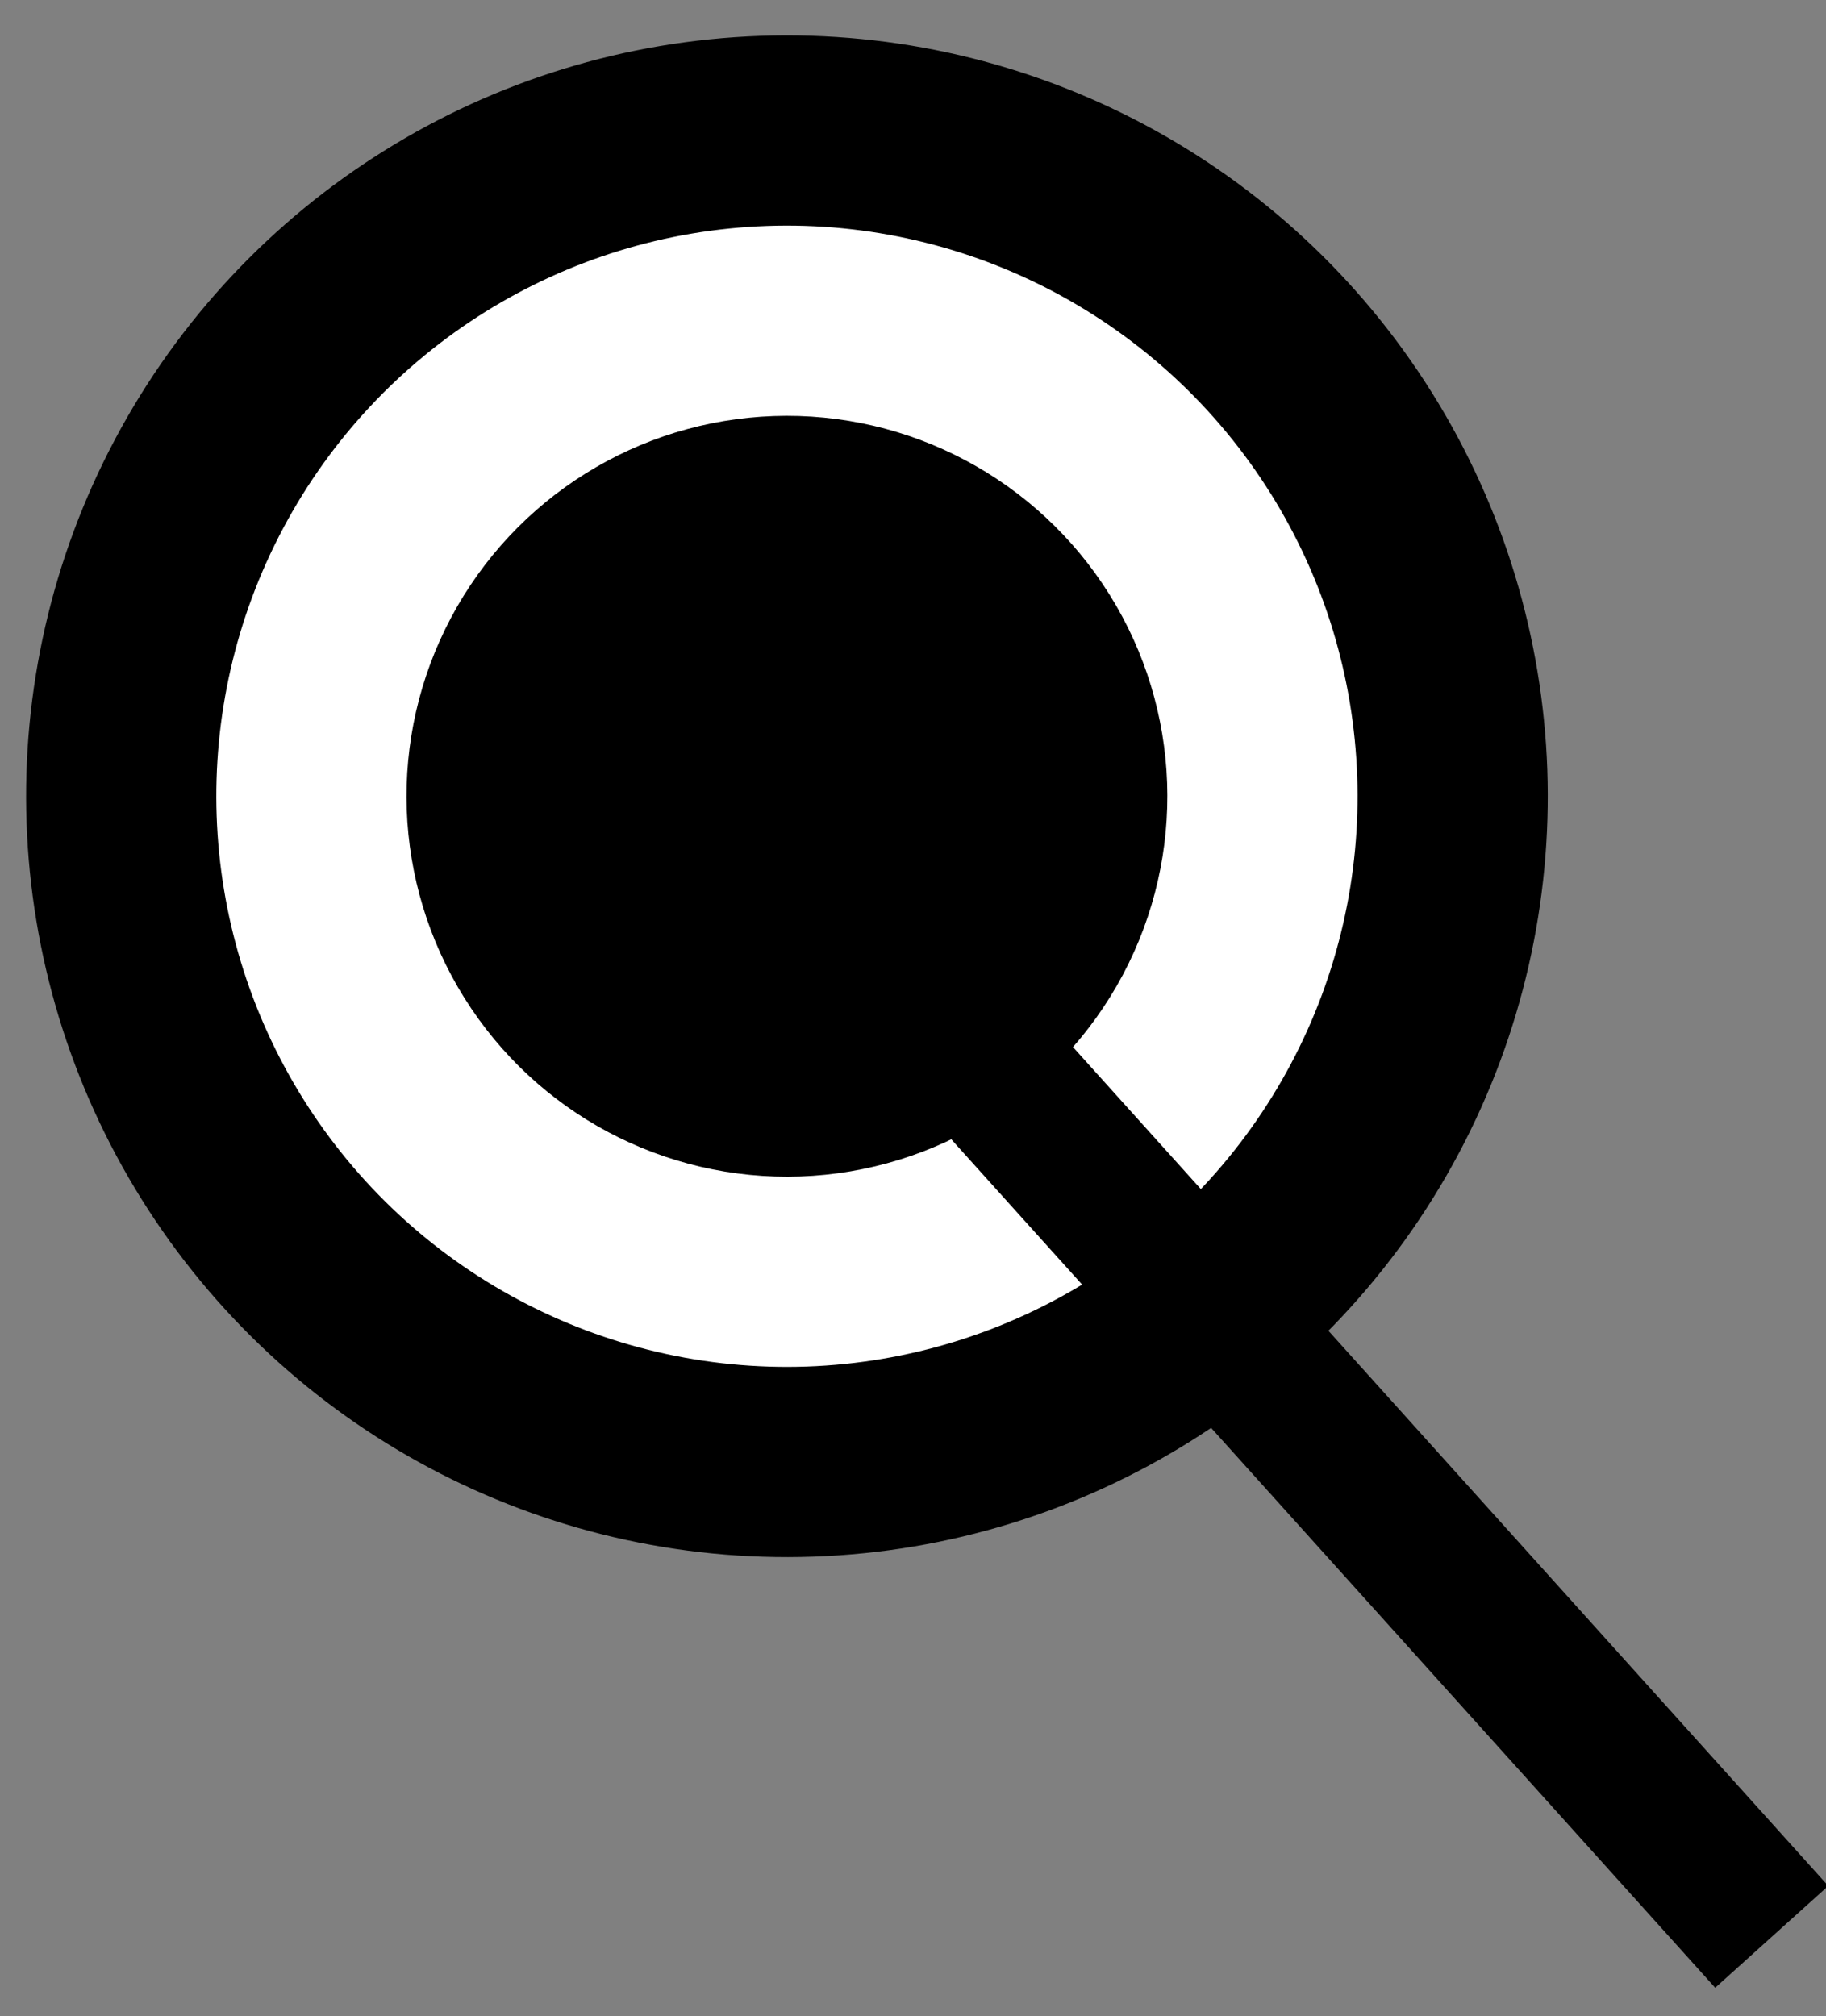 <?xml version="1.0" encoding="UTF-8" standalone="no"?>
<svg width="48px" height="53px" viewBox="0 0 48 53" version="1.1" xmlns="http://www.w3.org/2000/svg" xmlns:xlink="http://www.w3.org/1999/xlink">
    <rect x="0" y="0" width="48" height="53" fill="#808080" stroke="none"/>
    <!-- Generator: Sketch 41.2 (35397) - http://www.bohemiancoding.com/sketch -->
    <title>Group</title>
    <desc>Created with Sketch.</desc>
    <defs></defs>
    <g id="Page-2" stroke="none" stroke-width="1" fill="none" fill-rule="evenodd">
        <g id="Group" transform="translate(24.411, 27.304) rotate(-92) translate(-24.411, -27.304) translate(-2.089, 3.804)">
            <circle id="Oval" fill="#000000" cx="33" cy="20" r="20"></circle>
            <circle id="Oval" fill="#FFFFFF" cx="33" cy="20" r="15"></circle>
            <circle id="Oval" fill="#000000" cx="33" cy="20" r="10"></circle>
            <path d="M23.83,24.009 L26.401,27.073 L3.419,46.357 L0.848,43.293 L23.83,24.009 Z" id="Rectangle" fill="#000000"></path>
        </g>
    </g>
</svg>